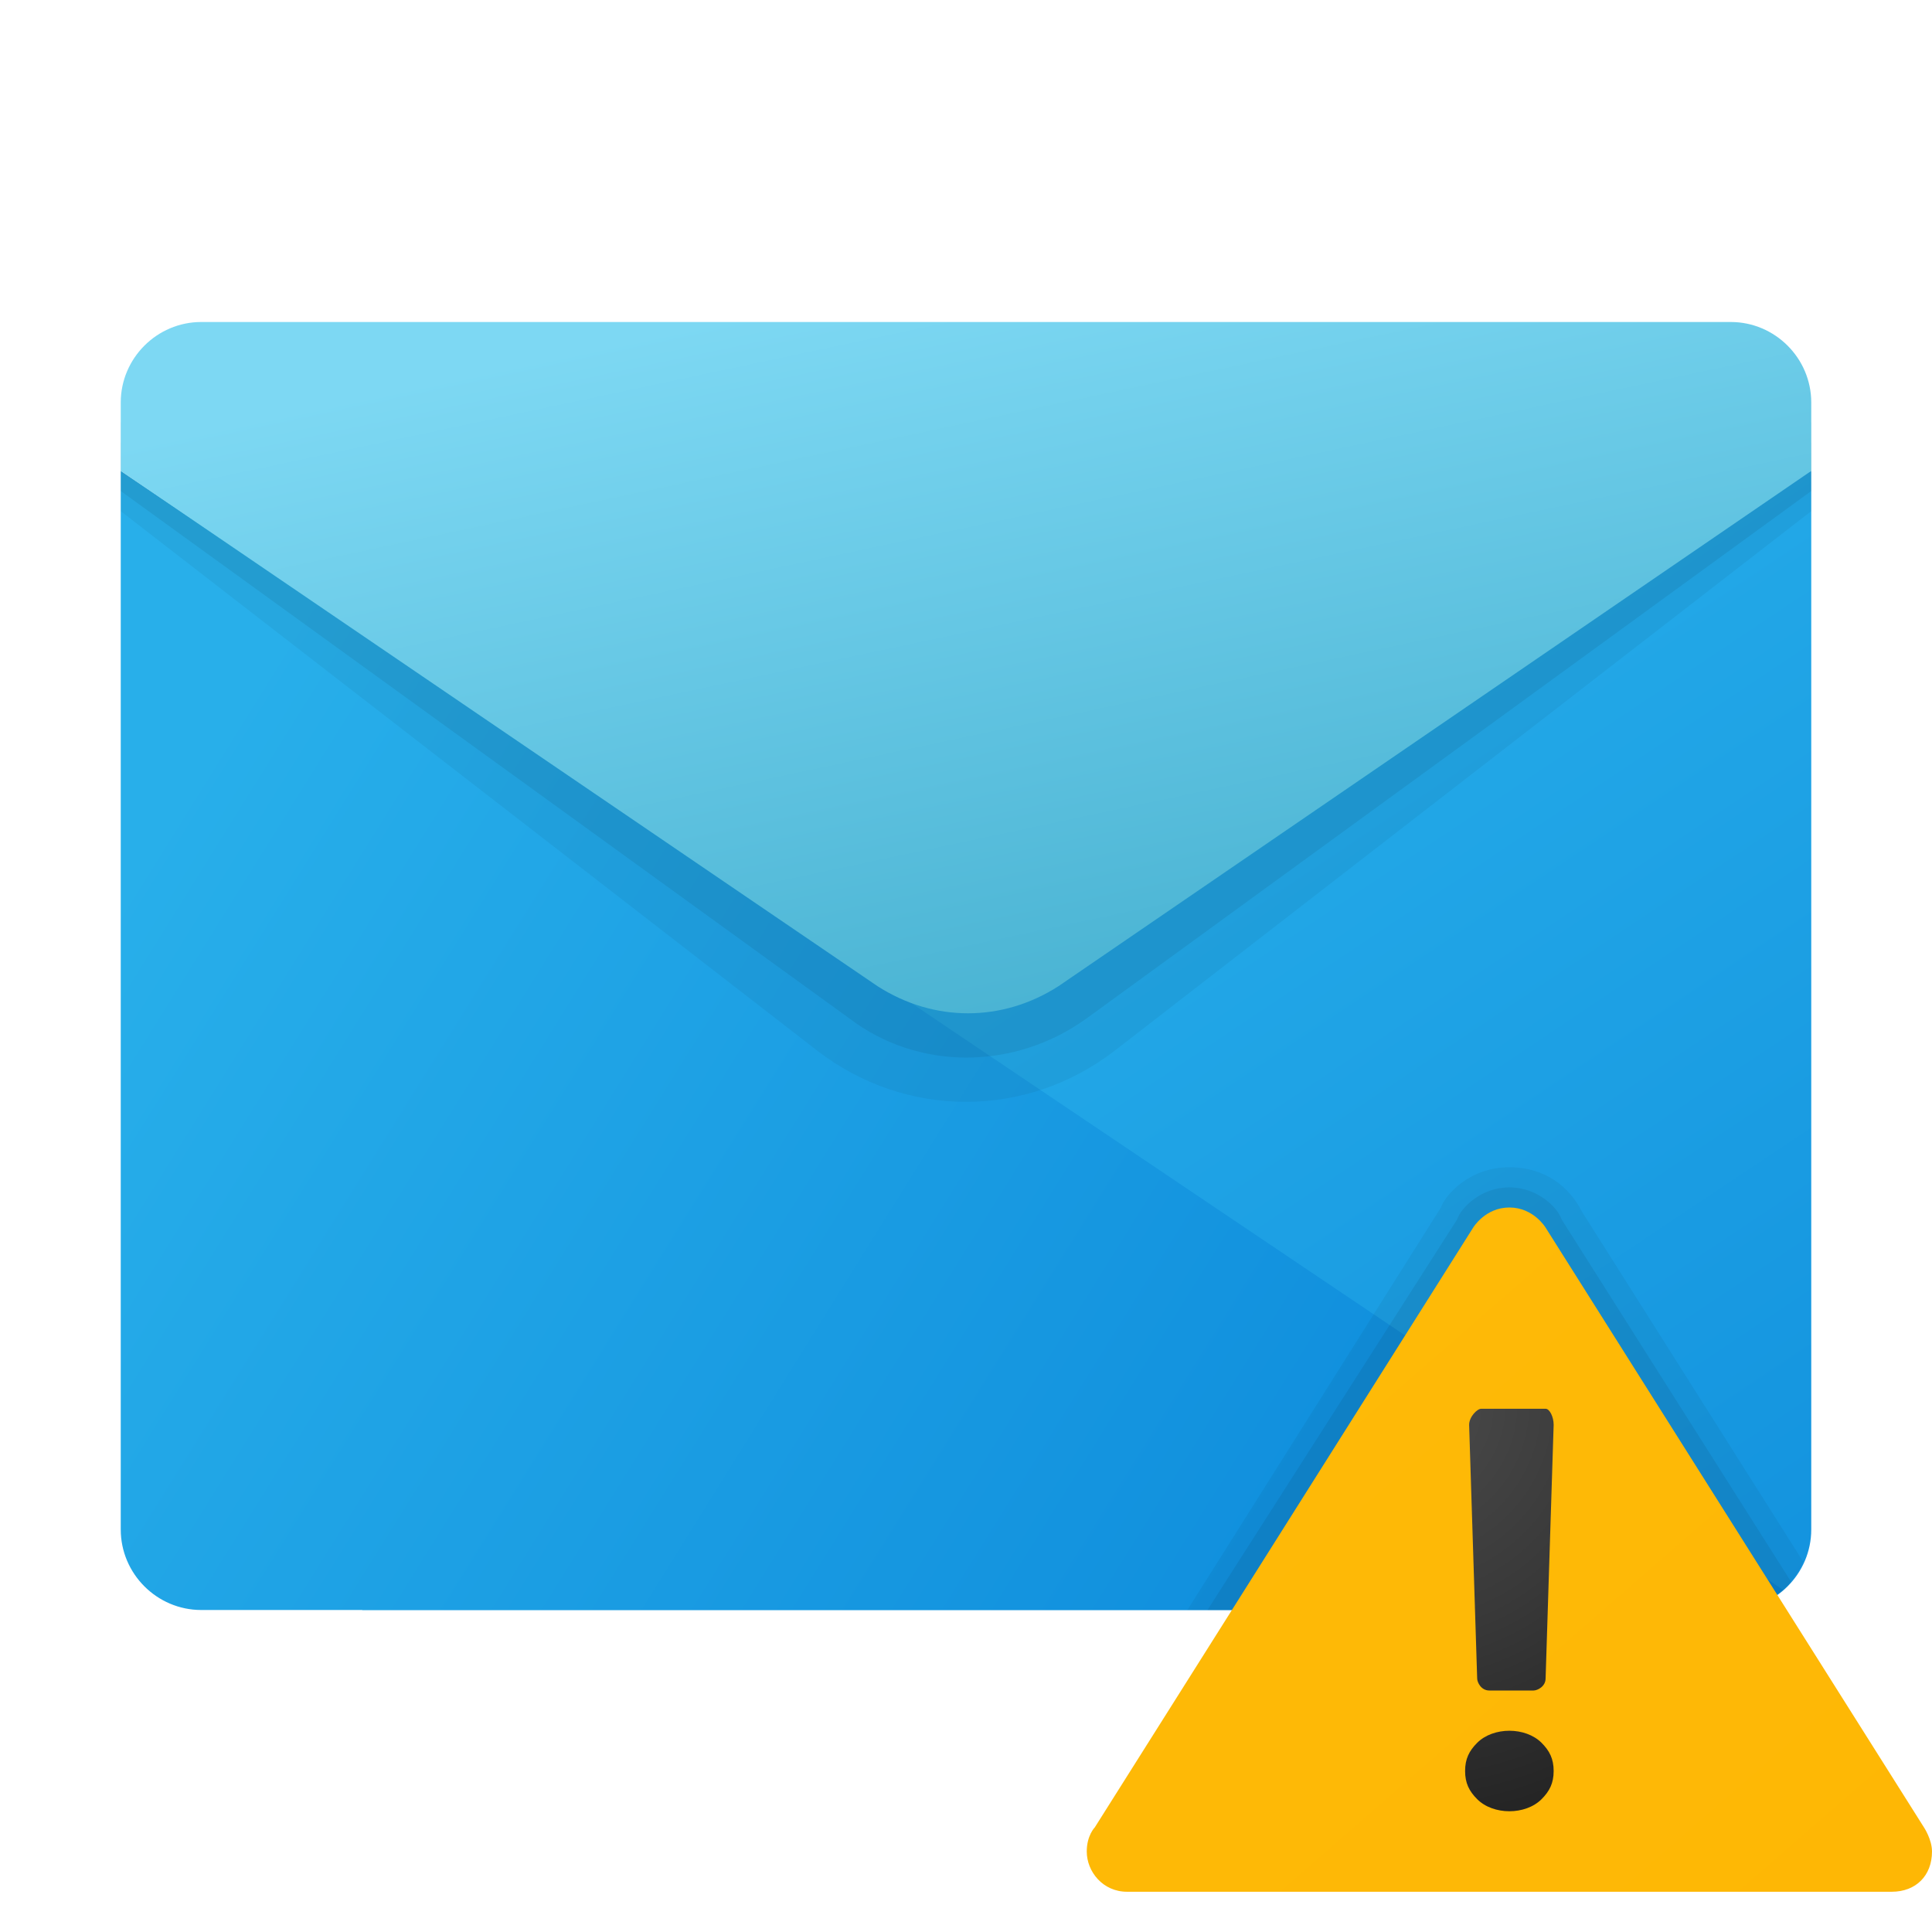 <svg width="24" height="24" viewBox="0 0 24 24" fill="none" xmlns="http://www.w3.org/2000/svg">
<g id="mail-error">
<path id="Vector" d="M4.5 13L22.5 5.85V19C22.5 19.55 22.05 20 21.5 20H4.5V13Z" fill="url(#paint0_linear_206_7315)"/>
<path id="Vector_2" d="M1.5 5.85V19C1.5 19.55 1.95 20 2.5 20H21.5C21.75 20 21.95 19.9 22.15 19.75L1.5 5.85Z" fill="url(#paint1_linear_206_7315)"/>
<path id="Vector_3" opacity="0.05" d="M1.5 5.5H22.5V6.35L13.85 13.05C12.75 13.9 11.25 13.9 10.15 13.05L1.5 6.35V5.5Z" fill="black"/>
<path id="Vector_4" opacity="0.07" d="M1.5 5.25H22.5V6.1L13.5 12.65C12.6 13.3 11.4 13.3 10.55 12.65L1.5 6.1V5.25Z" fill="black"/>
<path id="Vector_5" d="M2.5 4H21.5C22.05 4 22.5 4.45 22.5 5V5.85L13.15 12.25C12.45 12.7 11.6 12.7 10.9 12.25L1.5 5.85V5C1.5 4.45 1.95 4 2.5 4Z" fill="url(#paint2_linear_206_7315)"/>
<path id="Vector_6" opacity="0.05" d="M19.65 15.05C19.5 14.75 19.2 14.5 18.75 14.5C18.25 14.5 17.95 14.85 17.9 15L14.75 20H21.5C21.9 20 22.25 19.75 22.4 19.4L19.65 15.05Z" fill="black"/>
<path id="Vector_7" opacity="0.07" d="M19.4 15.15C19.35 15 19.1 14.75 18.75 14.75C18.4 14.75 18.15 15 18.1 15.15L15 20H21.5C21.8 20 22.1 19.85 22.25 19.65L19.4 15.15Z" fill="black"/>
<path id="Vector_8" d="M23.9 22.7L19.2 15.25C19.2 15.25 19.05 15 18.75 15C18.45 15 18.3 15.25 18.3 15.25L13.6 22.7C13.6 22.7 13.5 22.8 13.5 23C13.5 23.25 13.7 23.5 14 23.5H23.5C23.8 23.5 24 23.3 24 23C24 22.85 23.9 22.7 23.9 22.7Z" fill="url(#paint3_linear_206_7315)"/>
<path id="Vector_9" d="M18.75 22.5C18.6 22.5 18.45 22.45 18.35 22.35C18.25 22.25 18.2 22.15 18.2 22C18.2 21.85 18.25 21.75 18.35 21.65C18.45 21.55 18.6 21.5 18.75 21.5C18.9 21.5 19.05 21.55 19.15 21.65C19.25 21.75 19.3 21.85 19.3 22C19.3 22.15 19.25 22.25 19.15 22.35C19.05 22.45 18.9 22.5 18.75 22.5ZM19.3 17.7L19.2 20.85C19.2 20.95 19.1 21 19.05 21H18.5C18.4 21 18.35 20.9 18.35 20.85L18.25 17.7C18.25 17.6 18.35 17.5 18.4 17.5H19.2C19.25 17.5 19.3 17.6 19.3 17.7Z" fill="url(#paint4_radial_206_7315)"/>
</g>
<defs>
<linearGradient id="paint0_linear_206_7315" x1="10.758" y1="8.819" x2="22.796" y2="26.837" gradientUnits="userSpaceOnUse">
<stop stop-color="#28AFEA"/>
<stop offset="1" stop-color="#0B88DA"/>
</linearGradient>
<linearGradient id="paint1_linear_206_7315" x1="0.704" y1="12.205" x2="18.166" y2="23.082" gradientUnits="userSpaceOnUse">
<stop stop-color="#28AFEA"/>
<stop offset="1" stop-color="#0B88DA"/>
</linearGradient>
<linearGradient id="paint2_linear_206_7315" x1="8.121" y1="4.132" x2="10.23" y2="14.074" gradientUnits="userSpaceOnUse">
<stop stop-color="#7DD8F3"/>
<stop offset="1" stop-color="#45B0D0"/>
</linearGradient>
<linearGradient id="paint3_linear_206_7315" x1="-64.032" y1="-72.97" x2="21.959" y2="25.654" gradientUnits="userSpaceOnUse">
<stop stop-color="#FFDA1C"/>
<stop offset="1" stop-color="#FEB705"/>
</linearGradient>
<radialGradient id="paint4_radial_206_7315" cx="0" cy="0" r="1" gradientUnits="userSpaceOnUse" gradientTransform="translate(17.445 17.446) scale(5.01 5.172)">
<stop stop-color="#4B4B4B"/>
<stop offset="0.531" stop-color="#393939"/>
<stop offset="1" stop-color="#252525"/>
</radialGradient>
</defs>
</svg>
